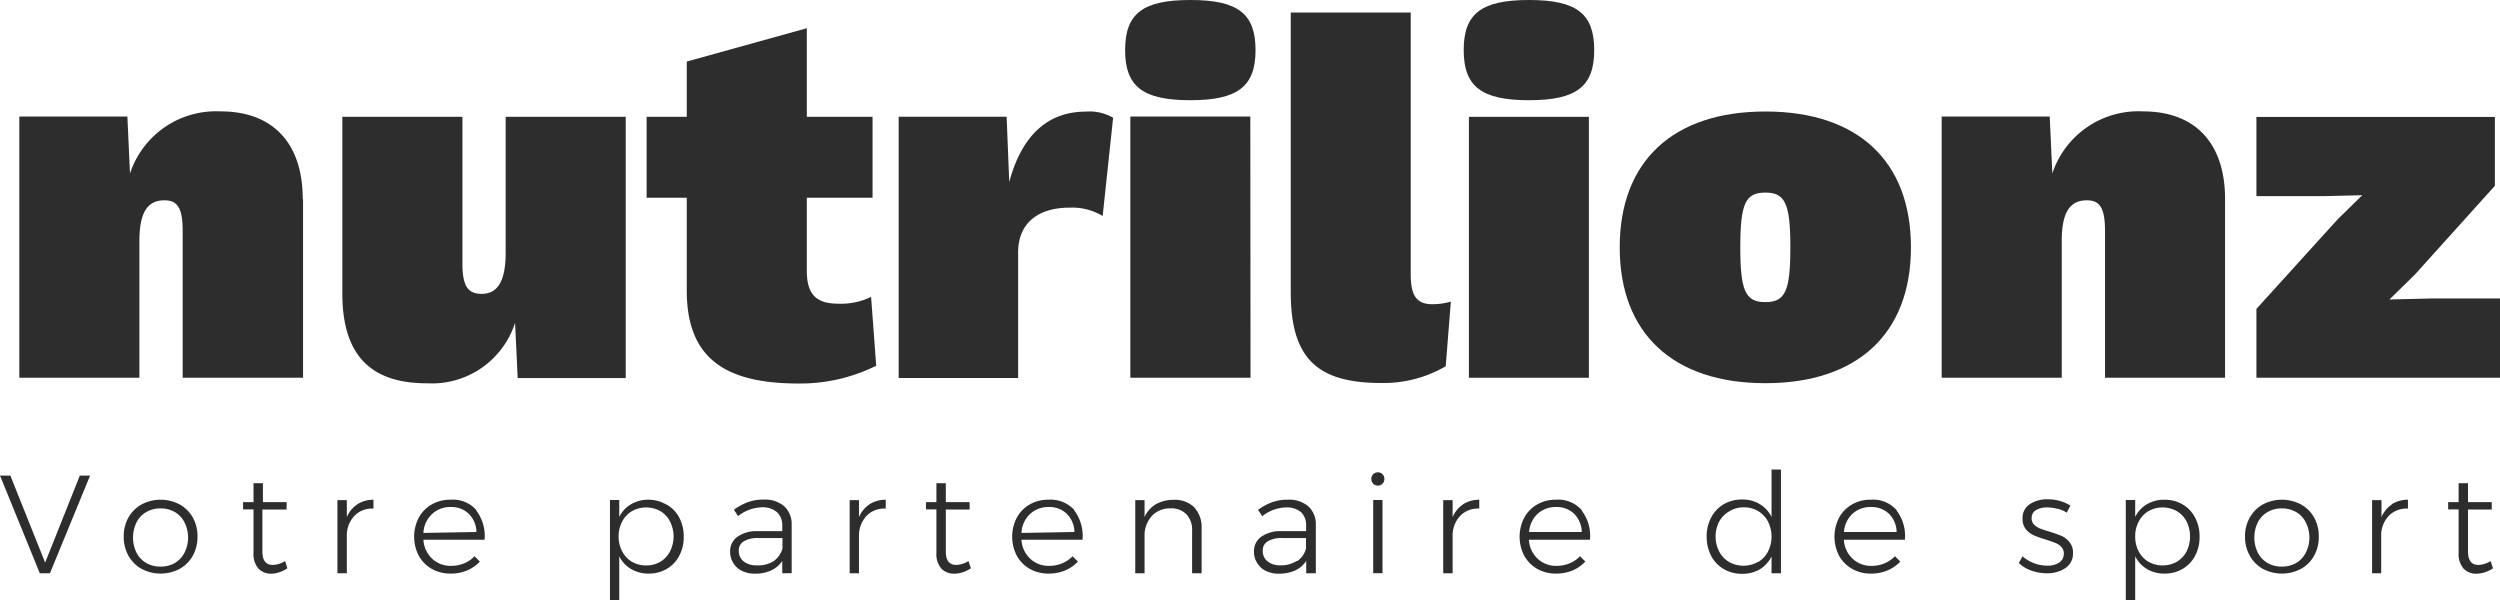 <svg id="Calque_1" data-name="Calque 1" xmlns="http://www.w3.org/2000/svg" viewBox="0 0 239.24 57.46"><defs><style>.cls-1{fill:#2d2d2d;}</style></defs><title>sub-logo-mobile</title><path class="cls-1" d="M29,19.07V36.15H17.48V22.07c0-2.25-.55-2.9-1.75-2.9-1.64,0-2.39,1.2-2.39,3.9V36.15H1.85v-25H12.19l.25,5.45a8.67,8.67,0,0,1,8.69-5.94c4.94,0,7.84,3,7.84,8.38"/><path class="cls-1" d="M59.88,11.18v25H49.54l-.25-5.29a8.36,8.36,0,0,1-8.44,5.79c-5.19,0-8.09-2.5-8.09-8.59V11.18H44.25v14c0,2.24.55,2.94,1.85,2.94,1.54,0,2.29-1.25,2.29-3.94v-13Z"/><path class="cls-1" d="M83.85,35a16.37,16.37,0,0,1-7.44,1.7c-7,0-10.69-2.4-10.69-8.89V18.92H61.88V11.18h3.84V5.89L77.21,2.7v8.48H83.5v7.74H77.21v7c0,2.29.94,3.14,3,3.14a6.54,6.54,0,0,0,3.15-.65Z"/><path class="cls-1" d="M106.52,11.28l-1,9.39a5.68,5.68,0,0,0-3.15-.8c-3,0-4.94,1.45-4.94,4.3v12H86v-25H96.33l.25,6.25c1.1-4.1,3.4-6.74,7.34-6.74a4.44,4.44,0,0,1,2.6.59"/><path class="cls-1" d="M107.67,4.79c0-3.49,1.69-4.79,6.24-4.79s6.24,1.3,6.24,4.79-1.7,4.8-6.24,4.8-6.24-1.3-6.24-4.8m12,31.36H108.17v-25h11.48Z"/><path class="cls-1" d="M135,26.21c0,2,.5,2.9,2.05,2.9a6.13,6.13,0,0,0,1.79-.25l-.49,6.19a11.82,11.82,0,0,1-6.2,1.6c-6.19,0-8.63-2.45-8.63-8.69V1.2H135Z"/><path class="cls-1" d="M140.07,4.79c0-3.49,1.7-4.79,6.25-4.79s6.24,1.3,6.24,4.79-1.7,4.8-6.24,4.8-6.25-1.3-6.25-4.8"/><rect class="cls-1" x="140.57" y="11.18" width="11.48" height="24.97"/><path class="cls-1" d="M182.87,23.67c0,8.24-5.1,13-13.93,13S155,31.91,155,23.67s5.1-13,13.94-13,13.93,4.74,13.93,13m-16.33,0c0,4.19.5,5.24,2.4,5.24s2.39-1.05,2.39-5.24-.5-5.24-2.39-5.24-2.4,1-2.4,5.24"/><path class="cls-1" d="M212.93,19.07V36.15H201.44V22.07c0-2.25-.55-2.9-1.74-2.9-1.65,0-2.4,1.2-2.4,3.9V36.15H185.81v-25h10.34l.25,5.45a8.67,8.67,0,0,1,8.69-5.94c4.94,0,7.84,3,7.84,8.38"/><polygon class="cls-1" points="215.93 29.56 223.72 20.97 226.06 18.68 222.42 18.77 215.93 18.77 215.93 11.19 238.75 11.19 238.75 17.78 231.1 26.27 228.66 28.66 232.75 28.56 239.24 28.56 239.24 36.15 215.93 36.15 215.93 29.56"/><polygon class="cls-1" points="0 45.51 0.99 45.51 4.32 53.84 7.64 45.51 8.62 45.51 4.78 54.86 3.81 54.86 0 45.51"/><path class="cls-1" d="M17.19,48.27a3.29,3.29,0,0,1,1.26,1.25,3.67,3.67,0,0,1,.45,1.82,3.72,3.72,0,0,1-.45,1.84,3.25,3.25,0,0,1-1.26,1.26,3.91,3.91,0,0,1-3.64,0,3.31,3.31,0,0,1-1.26-1.26,3.72,3.72,0,0,1-.45-1.84,3.67,3.67,0,0,1,.45-1.82,3.36,3.36,0,0,1,1.26-1.25,3.91,3.91,0,0,1,3.64,0M14,49a2.31,2.31,0,0,0-.94,1,3.31,3.31,0,0,0,0,2.88,2.4,2.4,0,0,0,.94,1,2.67,2.67,0,0,0,1.36.34,2.73,2.73,0,0,0,1.37-.34,2.44,2.44,0,0,0,.93-1,3.22,3.22,0,0,0,0-2.88,2.35,2.35,0,0,0-.93-1,2.74,2.74,0,0,0-1.37-.35A2.67,2.67,0,0,0,14,49"/><path class="cls-1" d="M27.5,54.38A2.88,2.88,0,0,1,26,54.9a1.67,1.67,0,0,1-1.27-.49,2.11,2.11,0,0,1-.47-1.49V48.75h-1v-.7h1V46.24h.9v1.81h2.27v.71H25.11v4c0,.87.32,1.3,1,1.3a2.31,2.31,0,0,0,1.17-.37Z"/><path class="cls-1" d="M34.19,48.26a2.88,2.88,0,0,1,1.55-.44v.85a2.35,2.35,0,0,0-1.78.65,2.72,2.72,0,0,0-.77,1.79v3.75h-.9v-7h.9v1.63a2.64,2.64,0,0,1,1-1.22"/><path class="cls-1" d="M45.58,48.86a4,4,0,0,1,.79,2.79H40.52a2.68,2.68,0,0,0,.83,1.81,2.56,2.56,0,0,0,1.82.69,3.19,3.19,0,0,0,1.24-.24,2.78,2.78,0,0,0,1-.68l.51.51a3.62,3.62,0,0,1-1.22.85,4,4,0,0,1-1.57.3,3.6,3.6,0,0,1-1.81-.45,3.24,3.24,0,0,1-1.24-1.25,3.95,3.95,0,0,1,0-3.66,3.2,3.2,0,0,1,1.24-1.26,3.54,3.54,0,0,1,1.78-.45,3,3,0,0,1,2.49,1m0,2.09a2.49,2.49,0,0,0-.73-1.74,2.36,2.36,0,0,0-1.73-.65,2.52,2.52,0,0,0-1.76.65A2.61,2.61,0,0,0,40.52,51Z"/><path class="cls-1" d="M63.76,48.27A3,3,0,0,1,65,49.53a3.82,3.82,0,0,1,.43,1.84A3.76,3.76,0,0,1,65,53.19a3.11,3.11,0,0,1-1.19,1.25,3.37,3.37,0,0,1-1.74.45,3.19,3.19,0,0,1-1.68-.44,2.93,2.93,0,0,1-1.13-1.21v4.22h-.89V47.85h.89v1.62a2.85,2.85,0,0,1,1.12-1.21A3.19,3.19,0,0,1,62,47.82a3.37,3.37,0,0,1,1.74.45m-.55,5.49a2.46,2.46,0,0,0,.93-1,3.16,3.16,0,0,0,0-2.85,2.44,2.44,0,0,0-.93-1,2.8,2.8,0,0,0-2.71,0,2.53,2.53,0,0,0-.94,1,3,3,0,0,0-.34,1.42,2.91,2.91,0,0,0,.34,1.43,2.46,2.46,0,0,0,.93,1,2.71,2.71,0,0,0,1.37.35,2.66,2.66,0,0,0,1.35-.35"/><path class="cls-1" d="M74.86,54.86V53.68a2.56,2.56,0,0,1-1.09.92,3.71,3.71,0,0,1-1.54.3A2.77,2.77,0,0,1,71,54.63a2,2,0,0,1-.83-.76,2,2,0,0,1-.3-1.08,1.67,1.67,0,0,1,.71-1.43,3.14,3.14,0,0,1,1.93-.53h2.35V50.3A1.68,1.68,0,0,0,74.34,49a2.08,2.08,0,0,0-1.45-.45,3.8,3.8,0,0,0-2.26.84l-.4-.61a5.64,5.64,0,0,1,1.35-.73,4.2,4.2,0,0,1,1.47-.24,2.83,2.83,0,0,1,2,.64,2.32,2.32,0,0,1,.71,1.76v4.64ZM74,53.72a2.19,2.19,0,0,0,.88-1.23v-1H72.59a2.59,2.59,0,0,0-1.41.31,1,1,0,0,0-.48.92,1.23,1.23,0,0,0,.46,1,1.89,1.89,0,0,0,1.22.38A2.78,2.78,0,0,0,74,53.72"/><path class="cls-1" d="M83.2,48.26a2.89,2.89,0,0,1,1.56-.44v.85a2.37,2.37,0,0,0-1.79.65,2.77,2.77,0,0,0-.77,1.79v3.75h-.89v-7h.89v1.63a2.77,2.77,0,0,1,1-1.22"/><path class="cls-1" d="M92.91,54.38a2.91,2.91,0,0,1-1.56.52,1.68,1.68,0,0,1-1.27-.49,2.11,2.11,0,0,1-.47-1.49V48.75h-1v-.7h1V46.24h.9v1.81h2.28v.71H90.51v4c0,.87.32,1.3,1,1.3a2.31,2.31,0,0,0,1.17-.37Z"/><path class="cls-1" d="M102.81,48.86a4,4,0,0,1,.78,2.79H97.75a2.68,2.68,0,0,0,.83,1.81,2.55,2.55,0,0,0,1.82.69,3.19,3.19,0,0,0,1.24-.24,3,3,0,0,0,1-.68l.51.51a3.62,3.62,0,0,1-1.22.85,4.08,4.08,0,0,1-1.58.3,3.56,3.56,0,0,1-1.8-.45,3.24,3.24,0,0,1-1.24-1.25,3.95,3.95,0,0,1,0-3.66,3.2,3.2,0,0,1,1.24-1.26,3.51,3.51,0,0,1,1.78-.45,3.06,3.06,0,0,1,2.49,1m0,2.09a2.53,2.53,0,0,0-.73-1.74,2.38,2.38,0,0,0-1.73-.65,2.56,2.56,0,0,0-1.77.65A2.64,2.64,0,0,0,97.75,51Z"/><path class="cls-1" d="M114.28,48.55a2.78,2.78,0,0,1,.71,2v4.31h-.91V50.77a2.14,2.14,0,0,0-.55-1.56,2,2,0,0,0-1.52-.56,2.36,2.36,0,0,0-1.73.67,2.77,2.77,0,0,0-.75,1.77v3.77h-.89v-7h.89v1.63a2.64,2.64,0,0,1,1.07-1.23,3.45,3.45,0,0,1,1.7-.43,2.68,2.68,0,0,1,2,.73"/><path class="cls-1" d="M125,54.86l0-1.18a2.48,2.48,0,0,1-1.08.92,3.74,3.74,0,0,1-1.54.3,2.77,2.77,0,0,1-1.25-.27,2,2,0,0,1-.83-.76,2,2,0,0,1-.3-1.08,1.69,1.69,0,0,1,.7-1.43,3.19,3.19,0,0,1,1.94-.53h2.35V50.3a1.68,1.68,0,0,0-.49-1.29,2.1,2.1,0,0,0-1.45-.45,3.8,3.8,0,0,0-2.26.84l-.4-.61a5.64,5.64,0,0,1,1.35-.73,4.2,4.2,0,0,1,1.47-.24,2.85,2.85,0,0,1,2,.64,2.32,2.32,0,0,1,.71,1.76v4.64Zm-.89-1.14a2.13,2.13,0,0,0,.87-1.23v-1h-2.26a2.57,2.57,0,0,0-1.4.31,1,1,0,0,0-.48.92,1.23,1.23,0,0,0,.46,1,1.87,1.87,0,0,0,1.22.38,2.78,2.78,0,0,0,1.59-.43"/><path class="cls-1" d="M132.3,45.38a.61.61,0,0,1,.18.45.65.65,0,0,1-.18.46.62.62,0,0,1-.44.18.61.61,0,0,1-.45-.18.65.65,0,0,1-.18-.46.62.62,0,0,1,.63-.63.57.57,0,0,1,.44.18m-.89,2.47h.89v7h-.89Z"/><path class="cls-1" d="M140,48.26a2.94,2.94,0,0,1,1.56-.44v.85a2.35,2.35,0,0,0-1.78.65,2.72,2.72,0,0,0-.77,1.79v3.75h-.9v-7h.9v1.63a2.69,2.69,0,0,1,1-1.22"/><path class="cls-1" d="M151.36,48.86a3.92,3.92,0,0,1,.79,2.79h-5.84a2.68,2.68,0,0,0,.83,1.81,2.55,2.55,0,0,0,1.82.69,3.19,3.19,0,0,0,1.24-.24,3,3,0,0,0,1-.68l.51.51a3.62,3.62,0,0,1-1.22.85,4.08,4.08,0,0,1-1.58.3,3.56,3.56,0,0,1-1.8-.45,3.24,3.24,0,0,1-1.24-1.25,3.95,3.95,0,0,1,0-3.66,3.2,3.2,0,0,1,1.24-1.26,3.51,3.51,0,0,1,1.78-.45,3,3,0,0,1,2.48,1m0,2.09a2.53,2.53,0,0,0-.73-1.74,2.38,2.38,0,0,0-1.73-.65,2.56,2.56,0,0,0-1.77.65,2.64,2.64,0,0,0-.81,1.74Z"/><path class="cls-1" d="M170.43,44.93v9.93h-.9V53.25a3,3,0,0,1-1.12,1.23,3.22,3.22,0,0,1-1.69.43,3.41,3.41,0,0,1-1.76-.45,3.15,3.15,0,0,1-1.21-1.27,4,4,0,0,1-.43-1.85,3.78,3.78,0,0,1,.44-1.83,3.17,3.17,0,0,1,1.2-1.26,3.43,3.43,0,0,1,1.75-.45,3.16,3.16,0,0,1,1.69.44,2.93,2.93,0,0,1,1.13,1.23V44.93Zm-2.18,8.85a2.47,2.47,0,0,0,.94-1,3.2,3.2,0,0,0,0-2.87,2.59,2.59,0,0,0-.94-1,2.62,2.62,0,0,0-1.37-.36,2.58,2.58,0,0,0-1.36.36,2.61,2.61,0,0,0-1,1,3.16,3.16,0,0,0,0,2.87,2.49,2.49,0,0,0,.95,1,2.79,2.79,0,0,0,2.74,0"/><path class="cls-1" d="M181.5,48.86a4,4,0,0,1,.79,2.79h-5.84a2.68,2.68,0,0,0,.83,1.81,2.55,2.55,0,0,0,1.82.69,3.19,3.19,0,0,0,1.24-.24,3,3,0,0,0,1-.68l.51.51a3.57,3.57,0,0,1-1.23.85,4,4,0,0,1-1.57.3,3.54,3.54,0,0,1-1.8-.45A3.24,3.24,0,0,1,176,53.19a3.95,3.95,0,0,1,0-3.66,3.2,3.2,0,0,1,1.24-1.26,3.51,3.51,0,0,1,1.78-.45,3,3,0,0,1,2.48,1m0,2.09a2.53,2.53,0,0,0-.73-1.74,2.38,2.38,0,0,0-1.73-.65,2.54,2.54,0,0,0-1.77.65,2.64,2.64,0,0,0-.81,1.74Z"/><path class="cls-1" d="M196.91,48.7a3.67,3.67,0,0,0-1-.14,2,2,0,0,0-1.08.26.86.86,0,0,0-.41.78.84.84,0,0,0,.22.59,1.66,1.66,0,0,0,.55.37,8.75,8.75,0,0,0,.92.31c.48.15.87.29,1.18.42a2.07,2.07,0,0,1,.77.61,1.55,1.55,0,0,1,.32,1,1.67,1.67,0,0,1-.72,1.46,3.12,3.12,0,0,1-1.81.5,4.38,4.38,0,0,1-1.47-.26,3.3,3.3,0,0,1-1.19-.72l.36-.64a3.66,3.66,0,0,0,1.08.65,3.52,3.52,0,0,0,1.26.24,2,2,0,0,0,1.16-.29,1,1,0,0,0,.45-.86.9.9,0,0,0-.23-.63,1.45,1.45,0,0,0-.57-.39c-.22-.09-.54-.2-.94-.33a9.64,9.64,0,0,1-1.15-.41,2.23,2.23,0,0,1-.75-.58,1.59,1.59,0,0,1-.31-1,1.56,1.56,0,0,1,.69-1.39,3,3,0,0,1,1.72-.47,4.18,4.18,0,0,1,1.17.16,3.94,3.94,0,0,1,1,.44l-.35.68a3.31,3.31,0,0,0-.9-.39"/><path class="cls-1" d="M208.87,48.27a3.08,3.08,0,0,1,1.19,1.26,3.82,3.82,0,0,1,.43,1.84,3.76,3.76,0,0,1-.43,1.82,3.11,3.11,0,0,1-1.19,1.25,3.32,3.32,0,0,1-1.74.45,3.19,3.19,0,0,1-1.68-.44,2.91,2.91,0,0,1-1.12-1.21v4.22h-.9V47.85h.9v1.62a2.83,2.83,0,0,1,1.11-1.21,3.24,3.24,0,0,1,1.68-.44,3.43,3.43,0,0,1,1.75.45m-.56,5.49a2.49,2.49,0,0,0,.94-1,3.24,3.24,0,0,0,0-2.85,2.46,2.46,0,0,0-.94-1,2.8,2.8,0,0,0-2.71,0,2.51,2.51,0,0,0-.93,1,2.92,2.92,0,0,0-.34,1.42,3,3,0,0,0,.33,1.43,2.49,2.49,0,0,0,.94,1,2.8,2.8,0,0,0,2.71,0"/><path class="cls-1" d="M220.19,48.27a3.22,3.22,0,0,1,1.26,1.25,3.67,3.67,0,0,1,.45,1.82,3.72,3.72,0,0,1-.45,1.84,3.18,3.18,0,0,1-1.26,1.26,3.91,3.91,0,0,1-3.64,0,3.22,3.22,0,0,1-1.25-1.26,3.62,3.62,0,0,1-.46-1.84,3.57,3.57,0,0,1,.46-1.82,3.26,3.26,0,0,1,1.25-1.25,3.91,3.91,0,0,1,3.64,0M217,49a2.37,2.37,0,0,0-.94,1,3.31,3.31,0,0,0,0,2.88,2.46,2.46,0,0,0,.94,1,2.67,2.67,0,0,0,1.36.34,2.73,2.73,0,0,0,1.37-.34,2.44,2.44,0,0,0,.93-1,3.22,3.22,0,0,0,0-2.88,2.35,2.35,0,0,0-.93-1,2.74,2.74,0,0,0-1.37-.35A2.67,2.67,0,0,0,217,49"/><path class="cls-1" d="M228.87,48.26a2.89,2.89,0,0,1,1.56-.44v.85a2.36,2.36,0,0,0-1.79.65,2.72,2.72,0,0,0-.77,1.79v3.75H227v-7h.9v1.63a2.64,2.64,0,0,1,1-1.22"/><path class="cls-1" d="M238.57,54.38a2.88,2.88,0,0,1-1.55.52,1.65,1.65,0,0,1-1.27-.49,2.11,2.11,0,0,1-.47-1.49V48.75h-1l0-.7h1V46.24h.9v1.81h2.27v.71h-2.27v4c0,.87.32,1.3,1,1.3a2.27,2.27,0,0,0,1.16-.37Z"/></svg>